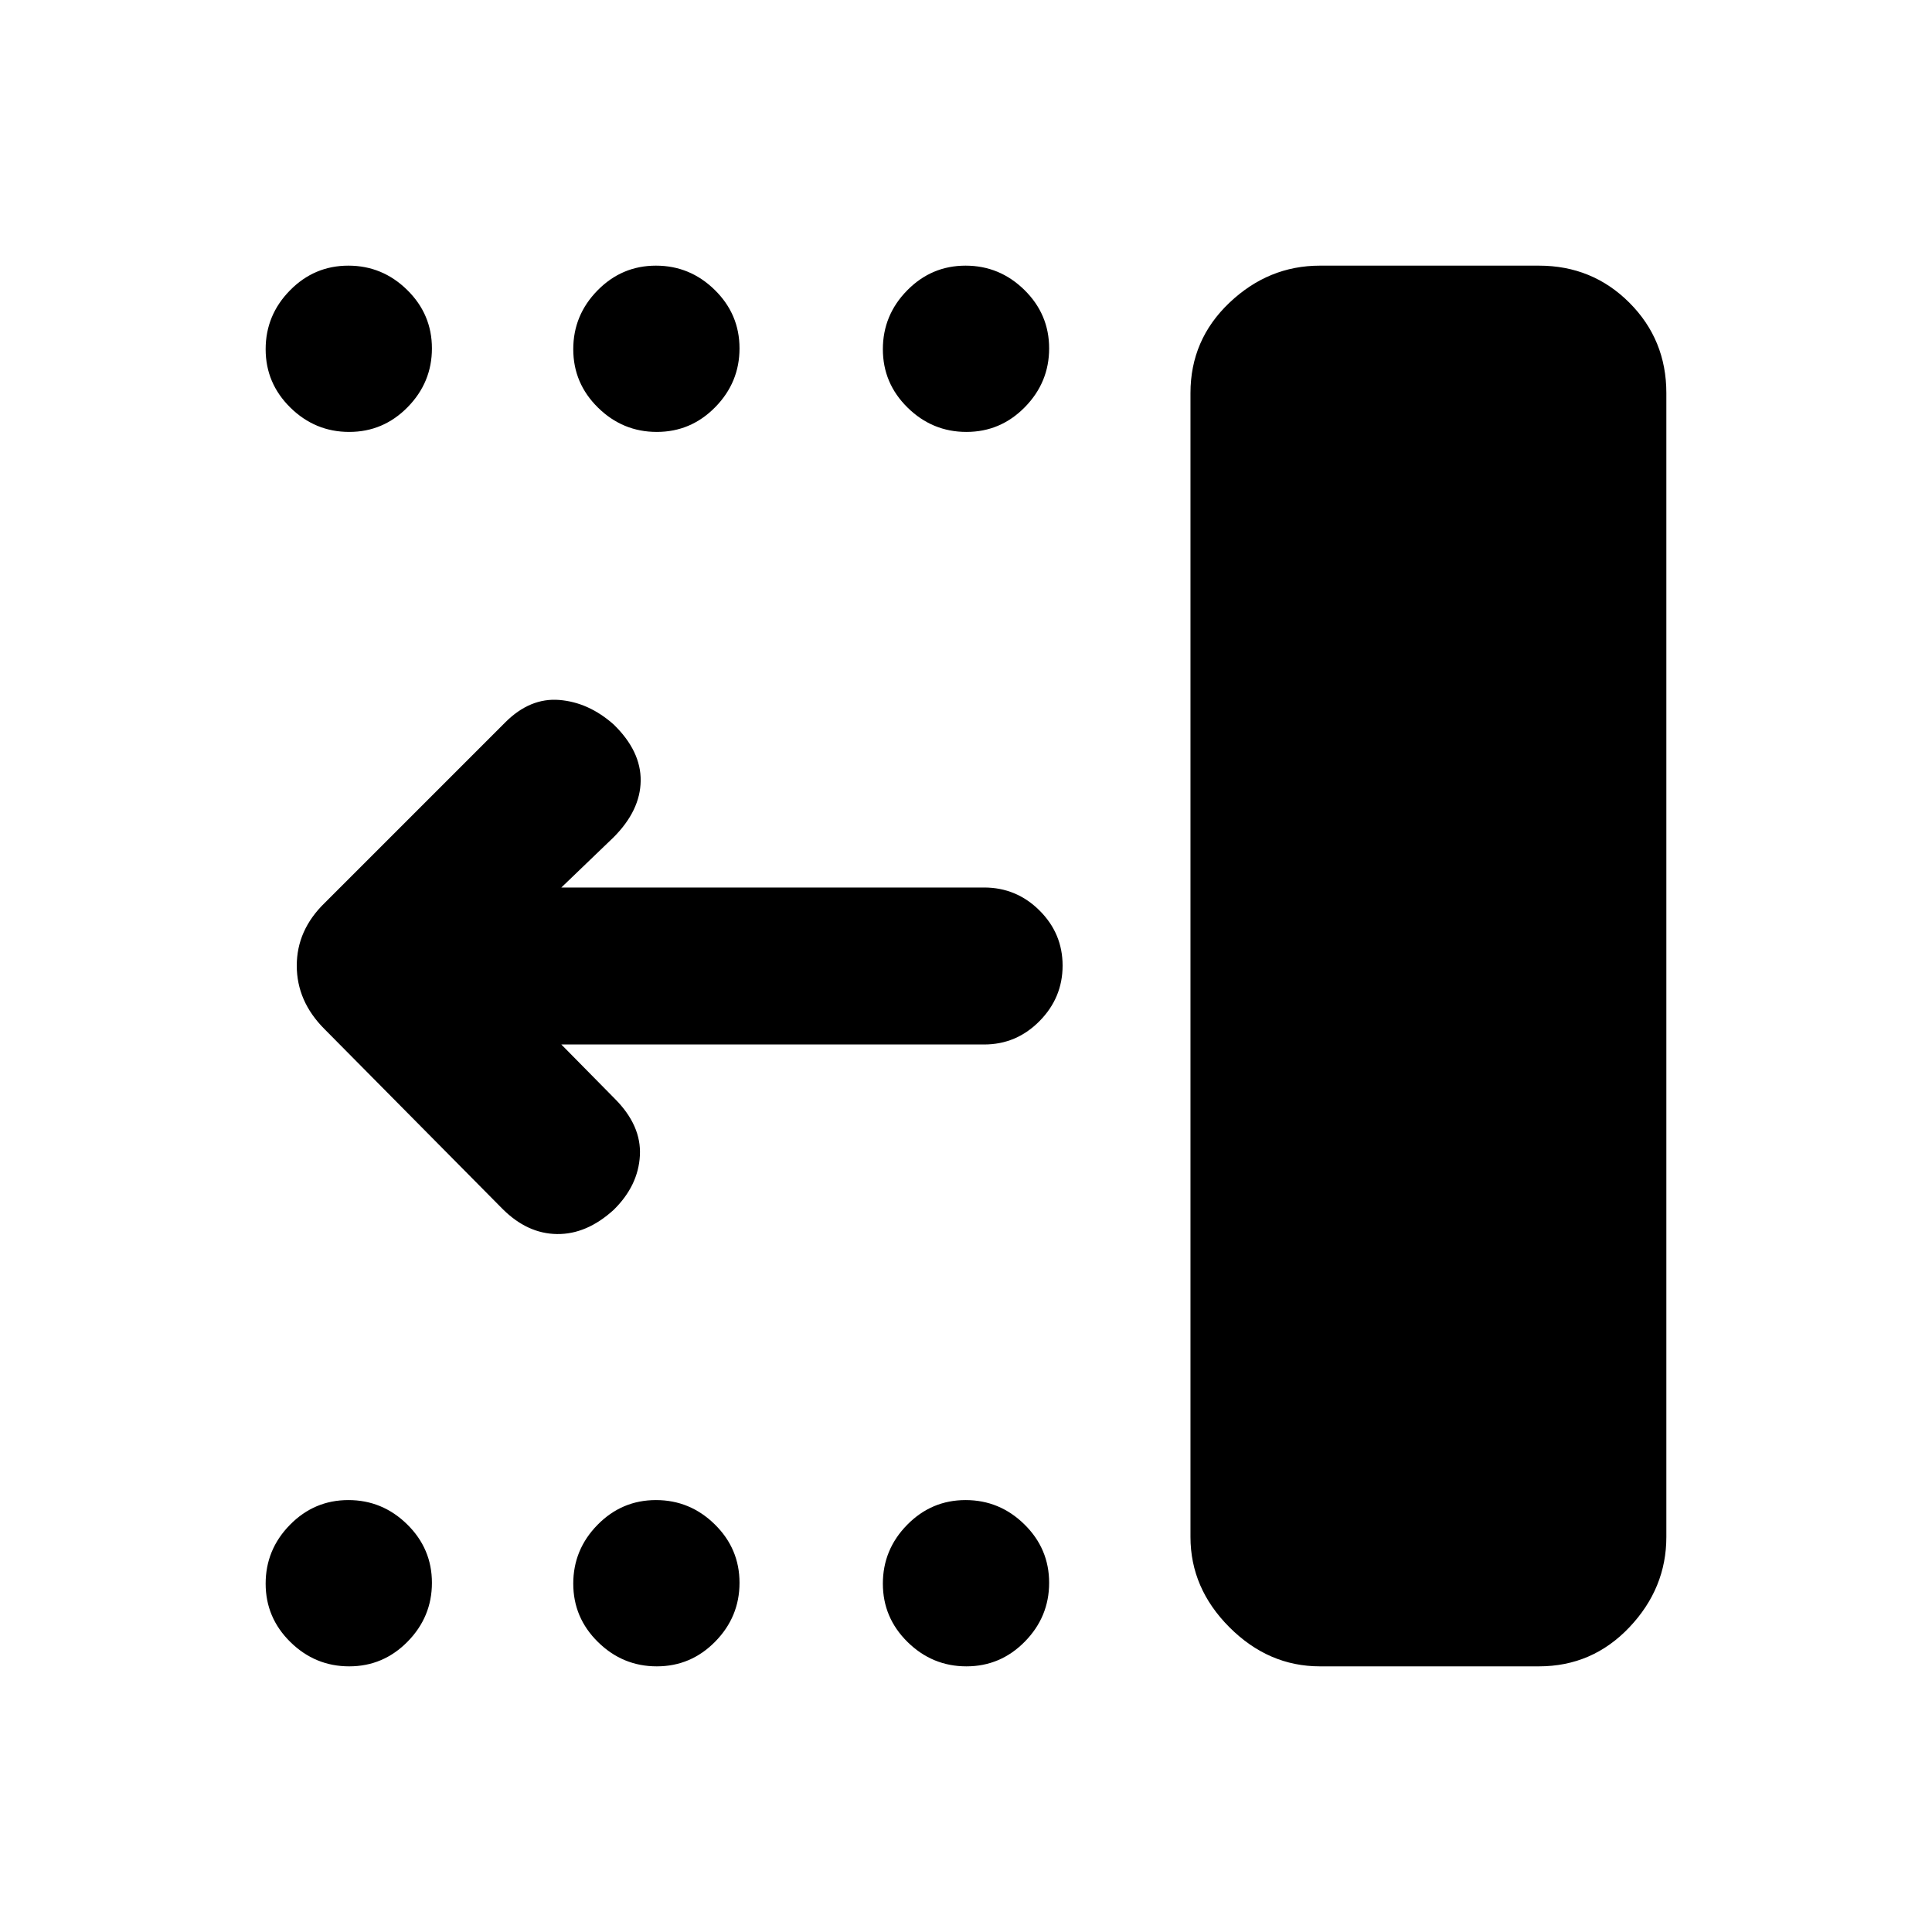 <svg xmlns="http://www.w3.org/2000/svg" height="20" viewBox="0 -960 960 960" width="20"><path d="M655.85-132q-25.53 0-44.92-19.39t-19.39-44.92v-568.38q0-26.53 19.39-44.92T655.85-828h108.84q26.53 0 44.92 18.39T828-764.69v568.38q0 25.53-18.39 44.92T764.69-132H655.85Zm-175.64 0q-16.94 0-29.23-12.08t-12.29-29.02q0-16.94 12.08-29.23t29.02-12.29q16.94 0 29.23 12.08t12.29 29.02q0 16.94-12.08 29.23T480.21-132Zm-153.85 0q-16.94 0-29.22-12.08-12.29-12.08-12.29-29.02 0-16.94 12.07-29.23 12.08-12.29 29.02-12.29 16.94 0 29.23 12.08t12.29 29.02q0 16.94-12.08 29.23Q343.31-132 326.36-132Zm-152.84 0q-16.94 0-29.23-12.08T132-173.1q0-16.94 12.08-29.23t29.02-12.29q16.94 0 29.23 12.08t12.29 29.02q0 16.94-12.08 29.23T173.52-132Zm306.69-613.38q-16.94 0-29.23-12.08t-12.29-29.02q0-16.94 12.08-29.23T479.79-828q16.94 0 29.23 12.08t12.29 29.02q0 16.94-12.08 29.23t-29.02 12.29Zm-153.85 0q-16.94 0-29.22-12.08-12.29-12.08-12.29-29.02 0-16.94 12.07-29.23Q309-828 325.94-828q16.94 0 29.23 12.08t12.29 29.02q0 16.94-12.08 29.23-12.07 12.29-29.02 12.29Zm-152.84 0q-16.94 0-29.23-12.08T132-786.48q0-16.94 12.08-29.23T173.1-828q16.94 0 29.23 12.08t12.29 29.02q0 16.94-12.08 29.23t-29.02 12.29ZM278.92-441l26.54 26.92q13.31 13.31 12.5 28.27-.81 14.96-13 26.95-13.42 12.24-28.19 12.05-14.77-.19-27.08-12.5l-88.62-89.52q-13.61-13.71-13.61-31.35 0-17.65 13.85-31.13l89.77-89.77q12.31-12.3 26.88-11.11 14.58 1.19 26.97 12.18 13.61 13.24 13.42 28.01-.2 14.77-13.5 28.08L278.92-519H489q16.05 0 27.53 11.42Q528-496.16 528-480.2q0 15.97-11.47 27.58Q505.05-441 489-441H278.92Z"/></svg>